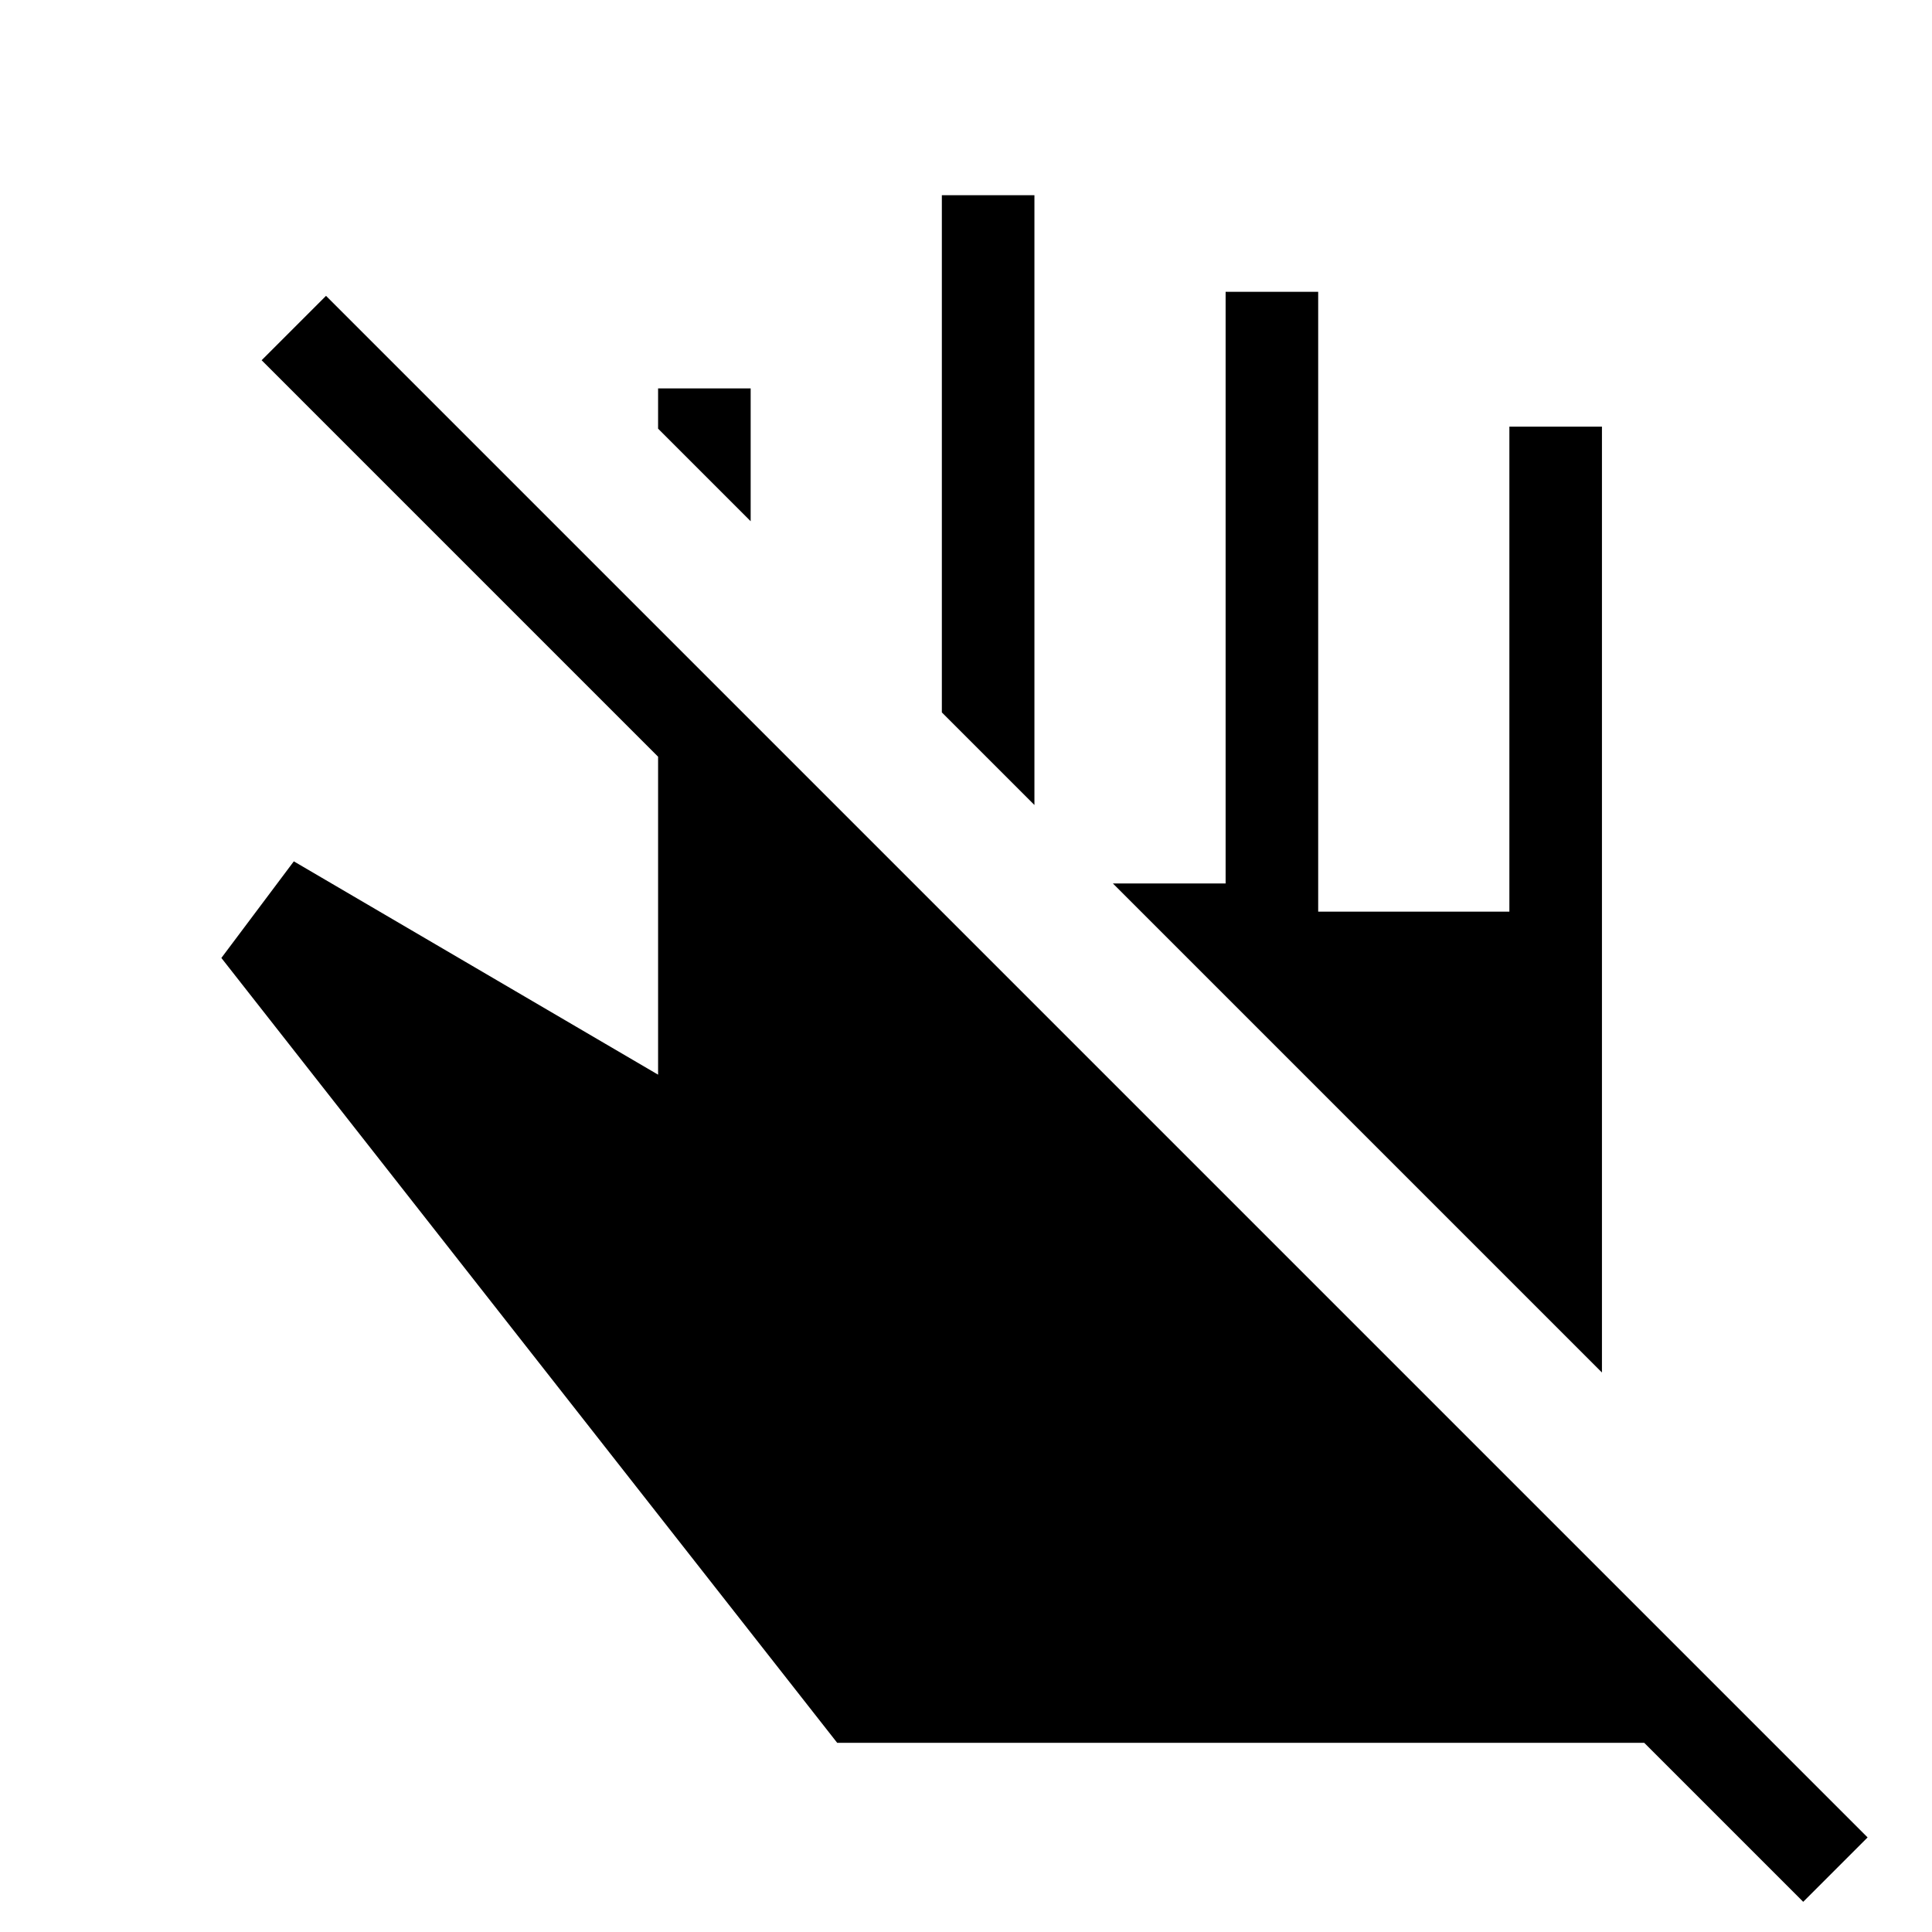 <svg xmlns="http://www.w3.org/2000/svg" height="20" viewBox="0 -960 960 960" width="20"><path d="M796-278 553-521h56v-294h46v308h95v-241h46v470ZM514-560l-46-46v-257h46v303ZM373-701l-46-46v-20h46v66Zm43 607L110-484l36-48 181 106v-158L130-781l32-32L928-47l-32 32-79-79H416Z"/></svg>